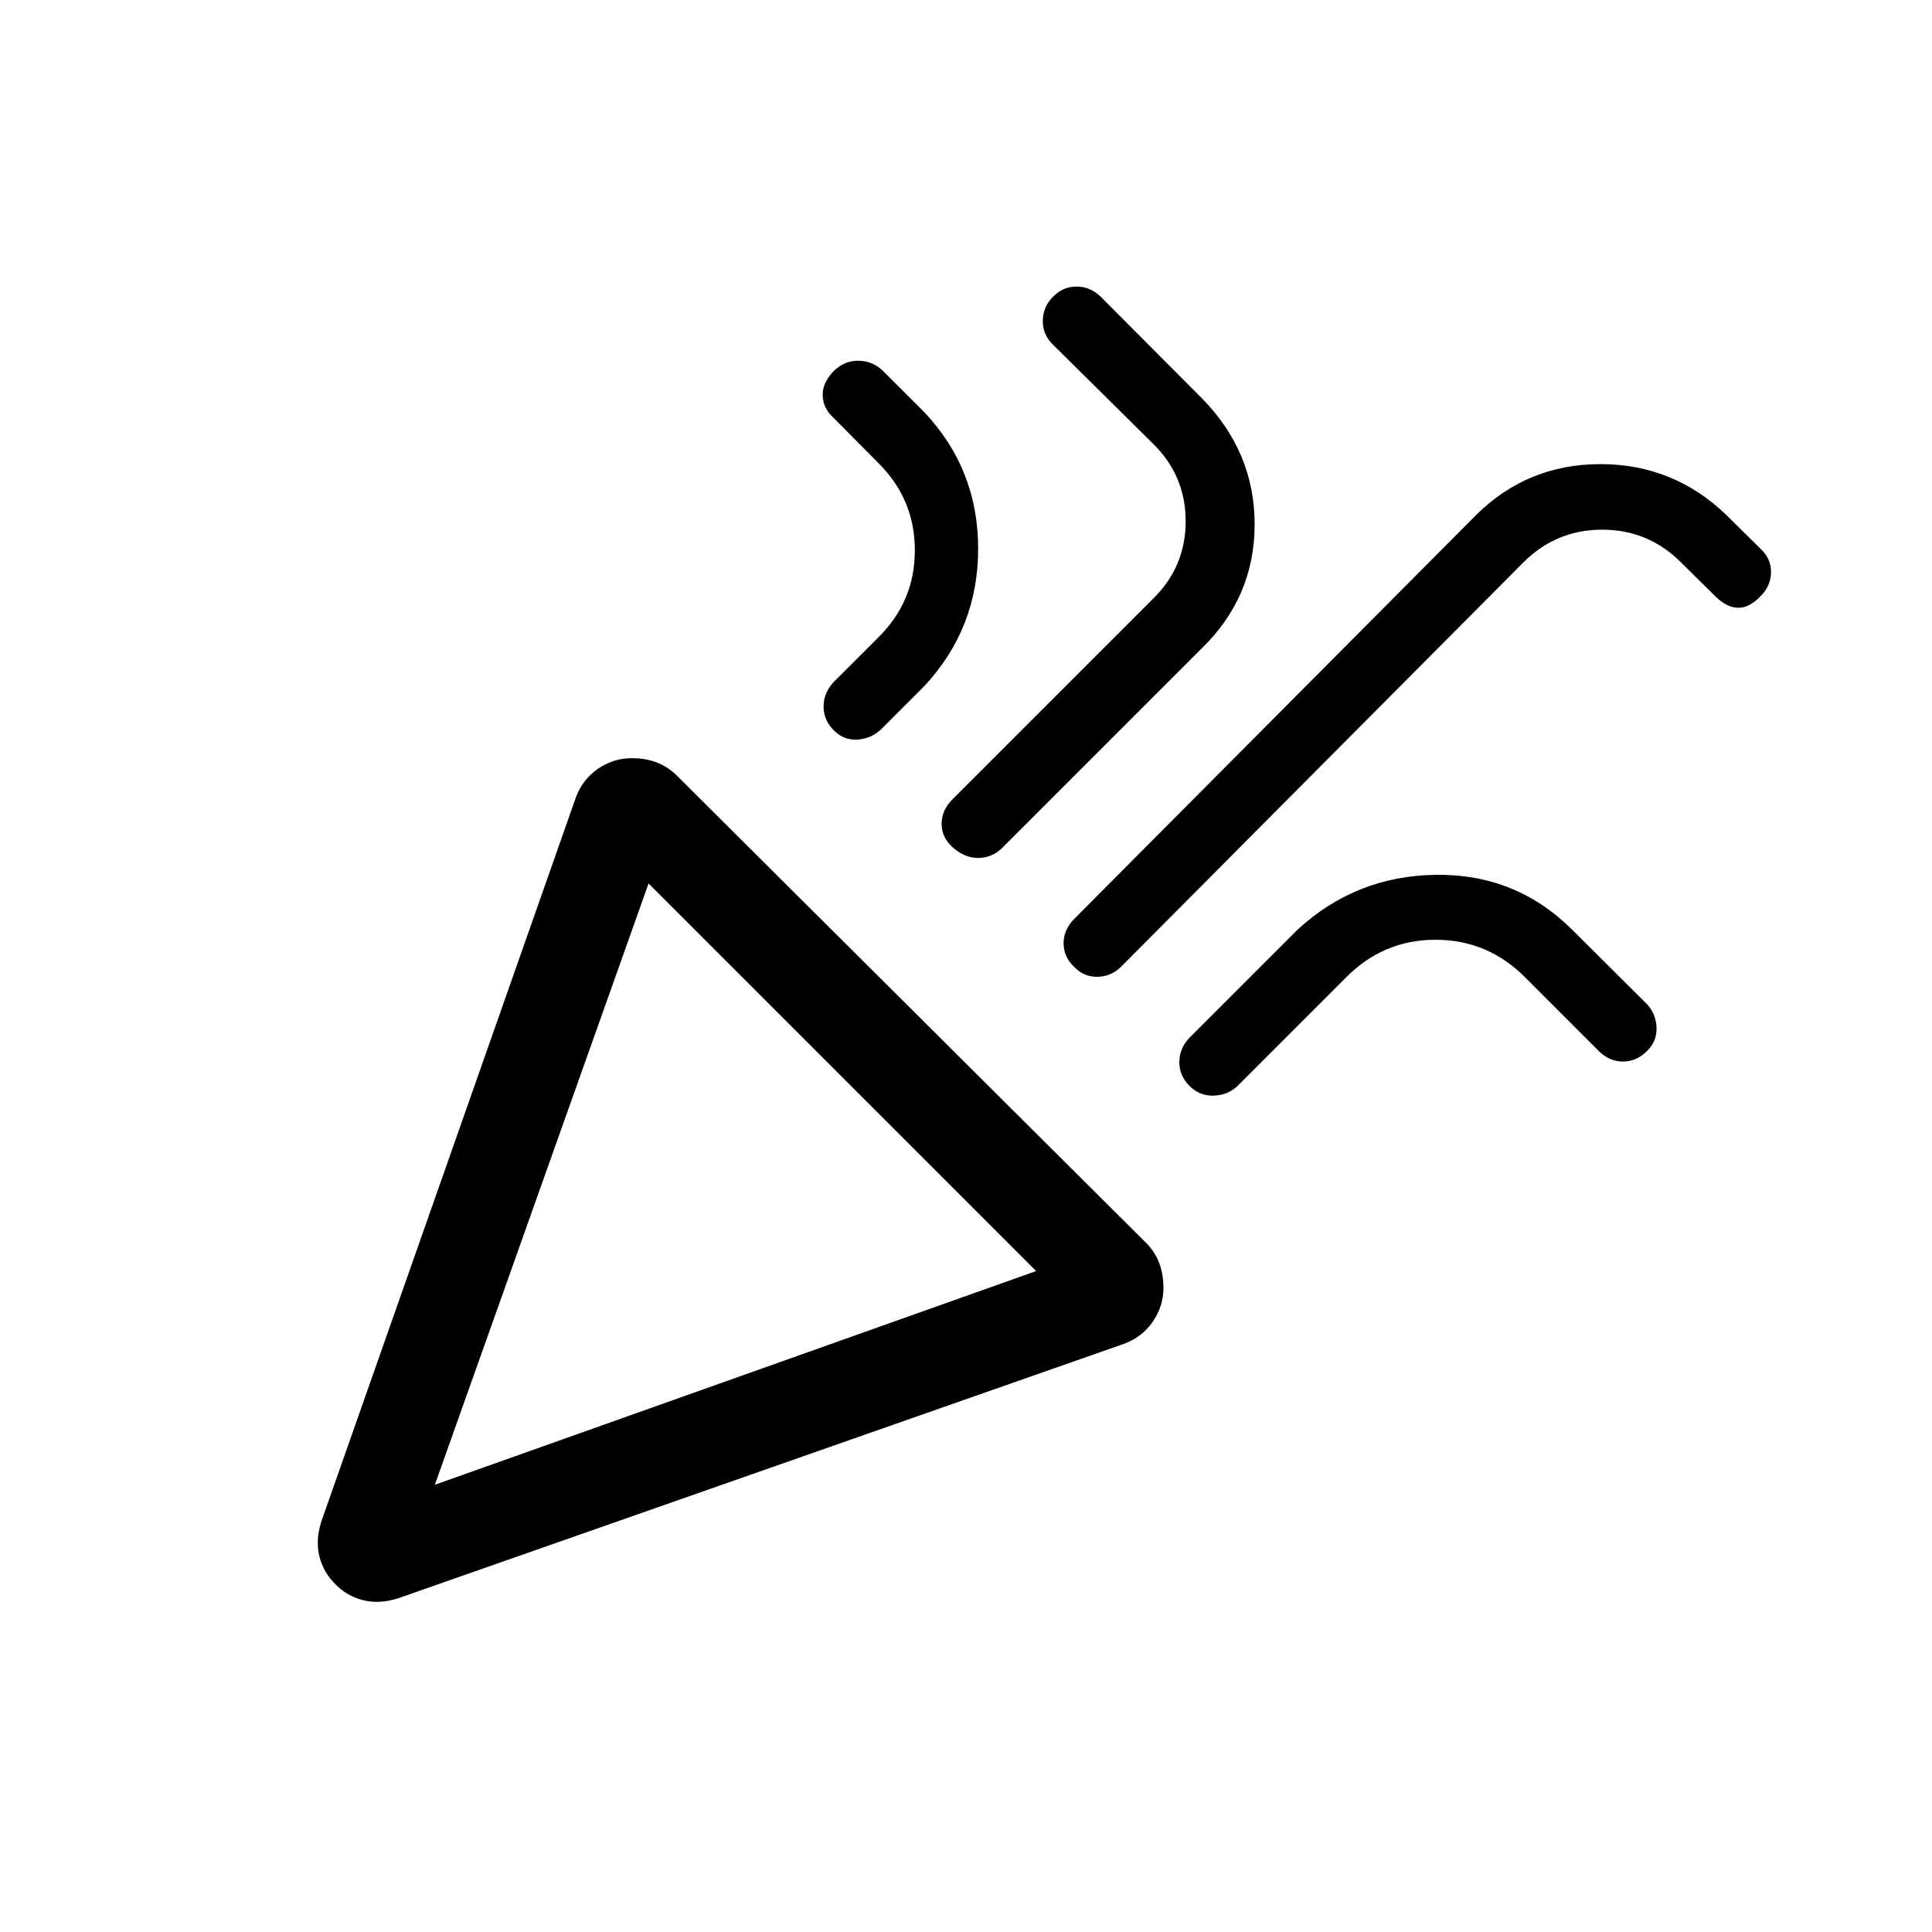 <svg xmlns="http://www.w3.org/2000/svg" height="20" viewBox="0 -960 960 960" width="20"><path d="m216.08-222.23 298.77-106.19L322.27-521 216.08-222.23ZM875-663.96q-5.58 5.96-11.12 5.96-5.54 0-11.11-5.27l-17.12-16.92q-16.41-16.62-39.52-16.62-23.1 0-39.52 16.62L556.92-479.5q-4.95 4.77-11.65 4.87-6.69.09-11.46-4.87-5.16-4.77-5.31-11.43-.16-6.67 4.83-12.02L733.5-704.11q25.51-25.27 61.77-25.27 36.27 0 62.54 25.27l18.5 18.3q4.07 4.86 3.67 11.07-.41 6.2-4.98 10.78ZM414.69-776.04q5.37-4.96 12.3-4.71 6.92.25 11.92 5.21l20.42 20.4q26.71 28.35 26.71 67.82 0 39.48-26.69 68.17l-21.54 21.54q-5.14 4.77-11.9 5.11-6.76.35-11.72-4.69-4.96-5.11-4.96-11.77 0-6.67 4.96-12.08l22.04-22.03q18.35-17.96 18.35-43.49t-18.35-43.59l-22.58-22.77q-4.77-4.49-4.86-10.82-.1-6.34 5.9-12.3Zm108.85-36.8q4.77-4.77 11.37-4.77t11.74 4.77l50.12 50.3q26.65 26.83 26.65 63.09 0 36.27-26.65 61.99l-99 99q-4.84 4.58-11.36 4.77-6.52.19-12.56-4.84-5.97-5.12-5.97-12.14 0-7.03 5.97-12.71l98.96-98.96q16.34-15.95 16.34-38.66 0-22.71-16.3-38.61l-50.12-49.62q-4.77-4.94-4.56-11.8.21-6.85 5.37-11.81Zm294.92 374.99q-4.96 5.16-11.63 5.31-6.66.16-11.88-4.7L758.19-474q-18.73-19.04-44.88-19.04-26.14 0-44.77 19.04l-53.76 53.76q-4.92 4.47-11.78 4.66-6.85.2-11.97-4.84-5.03-5.11-5.03-11.78 0-6.66 4.85-11.96l53.76-53.76q29.07-26.89 68.9-27.39 39.83-.5 67.8 27.39l37.17 36.98q4.56 5.11 4.65 11.81.1 6.7-4.67 11.28ZM216.08-222.23Zm-56.46 18.38 126.46-359.72q3.3-9.07 10.98-14.38 7.67-5.32 16.93-5.32 6.12 0 11.36 1.77 5.24 1.77 9.99 5.92l235.09 234.09q4.14 4.74 5.91 10 1.77 5.26 1.77 11.38 0 9.19-5.31 16.88-5.31 7.69-14.38 11L197.69-165.77q-9.34 2.92-17.36.87-8.01-2.05-13.67-7.91-5.86-5.66-7.91-13.68-2.06-8.01.87-17.36Z"/></svg>